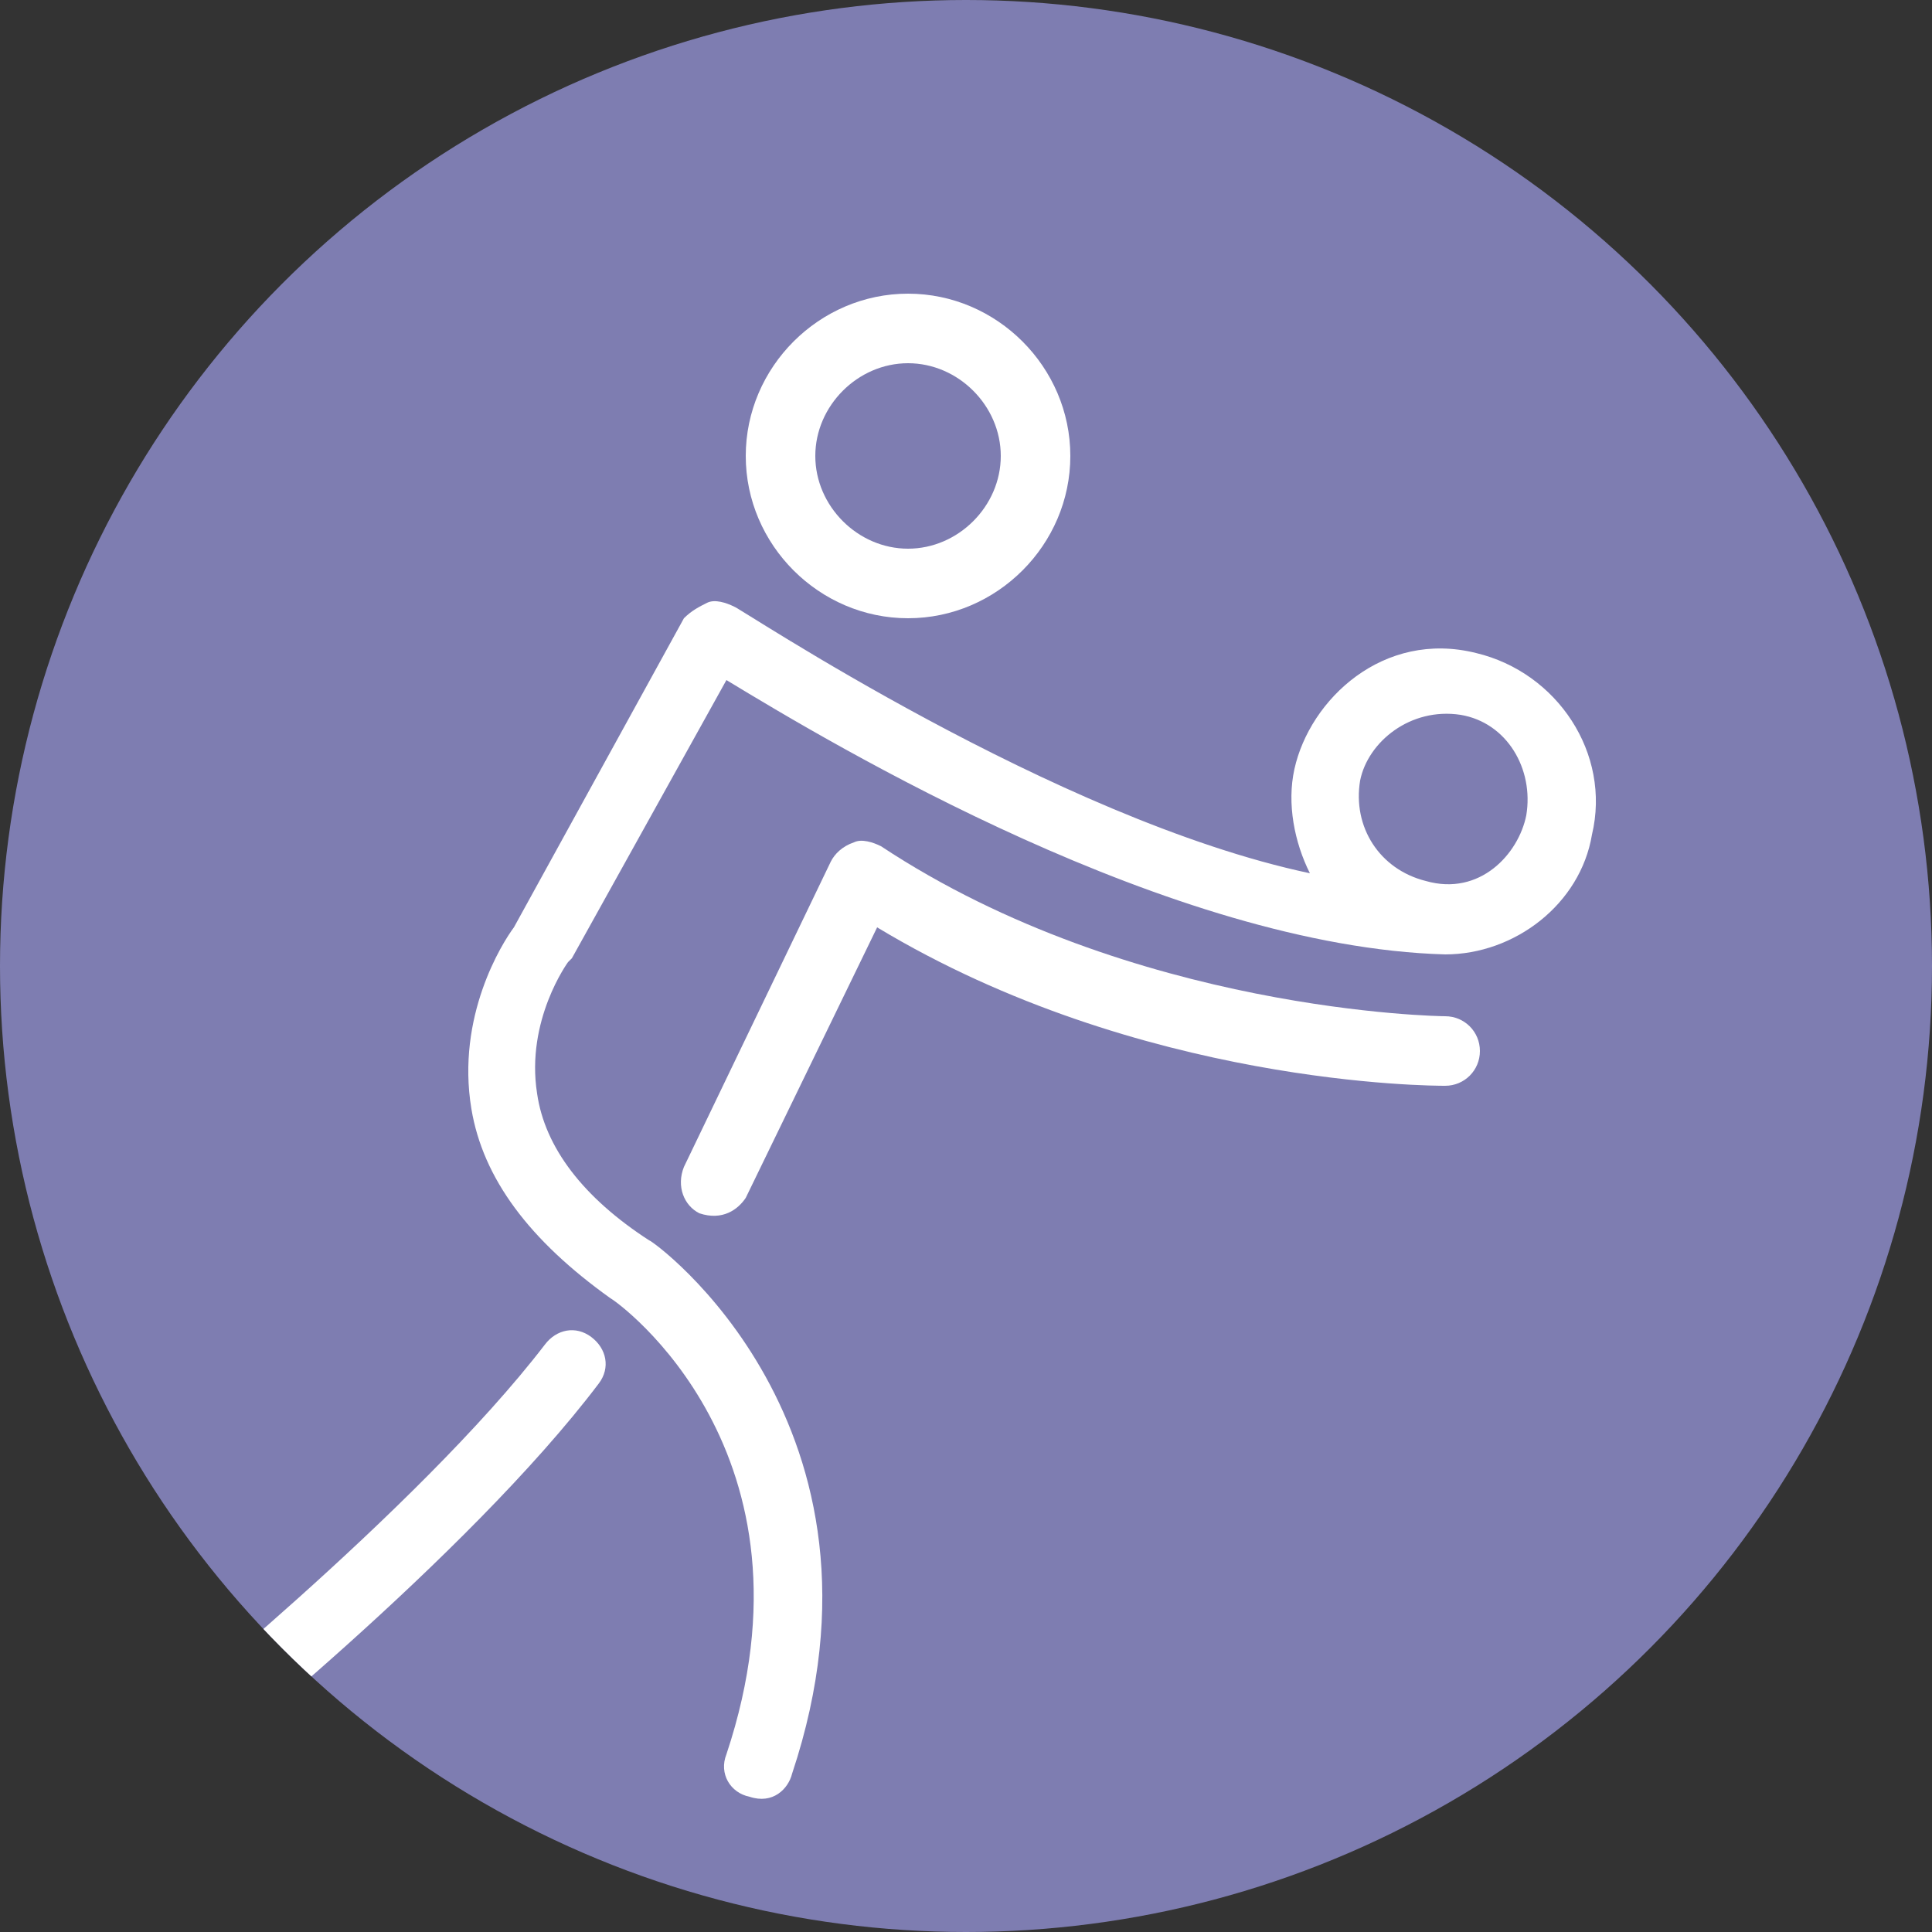 <?xml version="1.0" encoding="utf-8"?>
<!-- Generator: Adobe Illustrator 19.0.0, SVG Export Plug-In . SVG Version: 6.00 Build 0)  -->
<svg version="1.1" id="Layer_1" xmlns="http://www.w3.org/2000/svg" xmlns:xlink="http://www.w3.org/1999/xlink" x="0px" y="0px"
	 width="50px" height="50px" viewBox="0 0 50 50" style="enable-background:new 0 0 50 50;" xml:space="preserve">
<rect x="0" y="0" width="50" height="50" fill="#333333" stroke="none"/>
<style type="text/css">
	.st0{fill:#7E7DB1;}
	.st1{clip-path:url(#XMLID_36_);}
	.st2{fill:#FFFFFF;}
</style>
<g>
	<g id="XMLID_34_">
		<circle id="XMLID_54_" class="st0" cx="25" cy="25" r="25"/>
	</g>
	<g>
		<defs>
			<circle id="XMLID_14_" cx="25" cy="25" r="25"/>
		</defs>
		<clipPath id="XMLID_36_">
			<use xlink:href="#XMLID_14_"  style="overflow:visible;"/>
		</clipPath>
		<g class="st1">
			<g>
				<path class="st2" d="M15.8,33.6c0.2,0.1,5.6,4,3,11.8c-0.2,0.5,0.1,1,0.6,1.1c0.6,0.2,1-0.2,1.1-0.6c3-9-3.6-13.8-3.7-13.8
					c-1.7-1.1-2.7-2.4-2.9-3.8c-0.3-1.9,0.8-3.4,0.8-3.4c0,0,0.1-0.1,0.1-0.1l4-7.2c2.8,1.7,11.5,6.9,18.6,7.1l0,0
					c1.8,0,3.5-1.3,3.8-3.1c0.5-2.1-0.9-4.2-3-4.7c-2.4-0.6-4.3,1.2-4.7,3c-0.2,0.9,0,1.9,0.4,2.7c-6.6-1.4-14.8-6.9-14.9-6.9
					c-0.2-0.1-0.5-0.2-0.7-0.1c-0.2,0.1-0.4,0.2-0.6,0.4l-4.4,8c-0.3,0.4-1.5,2.3-1.1,4.7C12.5,30.5,13.7,32.1,15.8,33.6z
					 M36.9,22.8c-1.2-0.3-1.9-1.4-1.7-2.6c0.2-1,1.3-1.9,2.6-1.7c1.2,0.2,1.9,1.4,1.7,2.6C39.3,22.1,38.3,23.2,36.9,22.8z"/>
				<path id="XMLID_31_" class="st2" d="M3.7,44.8c0.1-0.1,7.1-5.7,10.4-10c0.3-0.4,0.8-0.5,1.2-0.2c0.4,0.3,0.5,0.8,0.2,1.2
					C12.1,40.3,5.1,45.9,4.8,46.1c-0.4,0.3-1,0.4-1.3-0.1C3.2,45.6,3.3,45.1,3.7,44.8z"/>
				<path id="XMLID_30_" class="st2" d="M18.1,31.4c-0.4-0.2-0.6-0.7-0.4-1.2l3.8-7.9c0.1-0.2,0.3-0.4,0.6-0.5
					c0.2-0.1,0.5,0,0.7,0.1c6.5,4.3,14.5,4.4,14.6,4.4c0.5,0,0.9,0.4,0.9,0.9c0,0.5-0.4,0.9-0.9,0.9c-0.3,0-7.9,0-14.7-4.1l-3.4,7
					C19.1,31.3,18.7,31.6,18.1,31.4z"/>
			</g>
			<path class="st2" d="M23.5,16c2.3,0,4.2-1.9,4.2-4.2s-1.9-4.2-4.2-4.2c-2.3,0-4.2,1.9-4.2,4.2S21.2,16,23.5,16z M23.5,14.2
				c-1.3,0-2.4-1.1-2.4-2.4s1.1-2.4,2.4-2.4c1.3,0,2.4,1.1,2.4,2.4S24.8,14.2,23.5,14.2z"/>
		</g>
	</g>
</g>
</svg>
